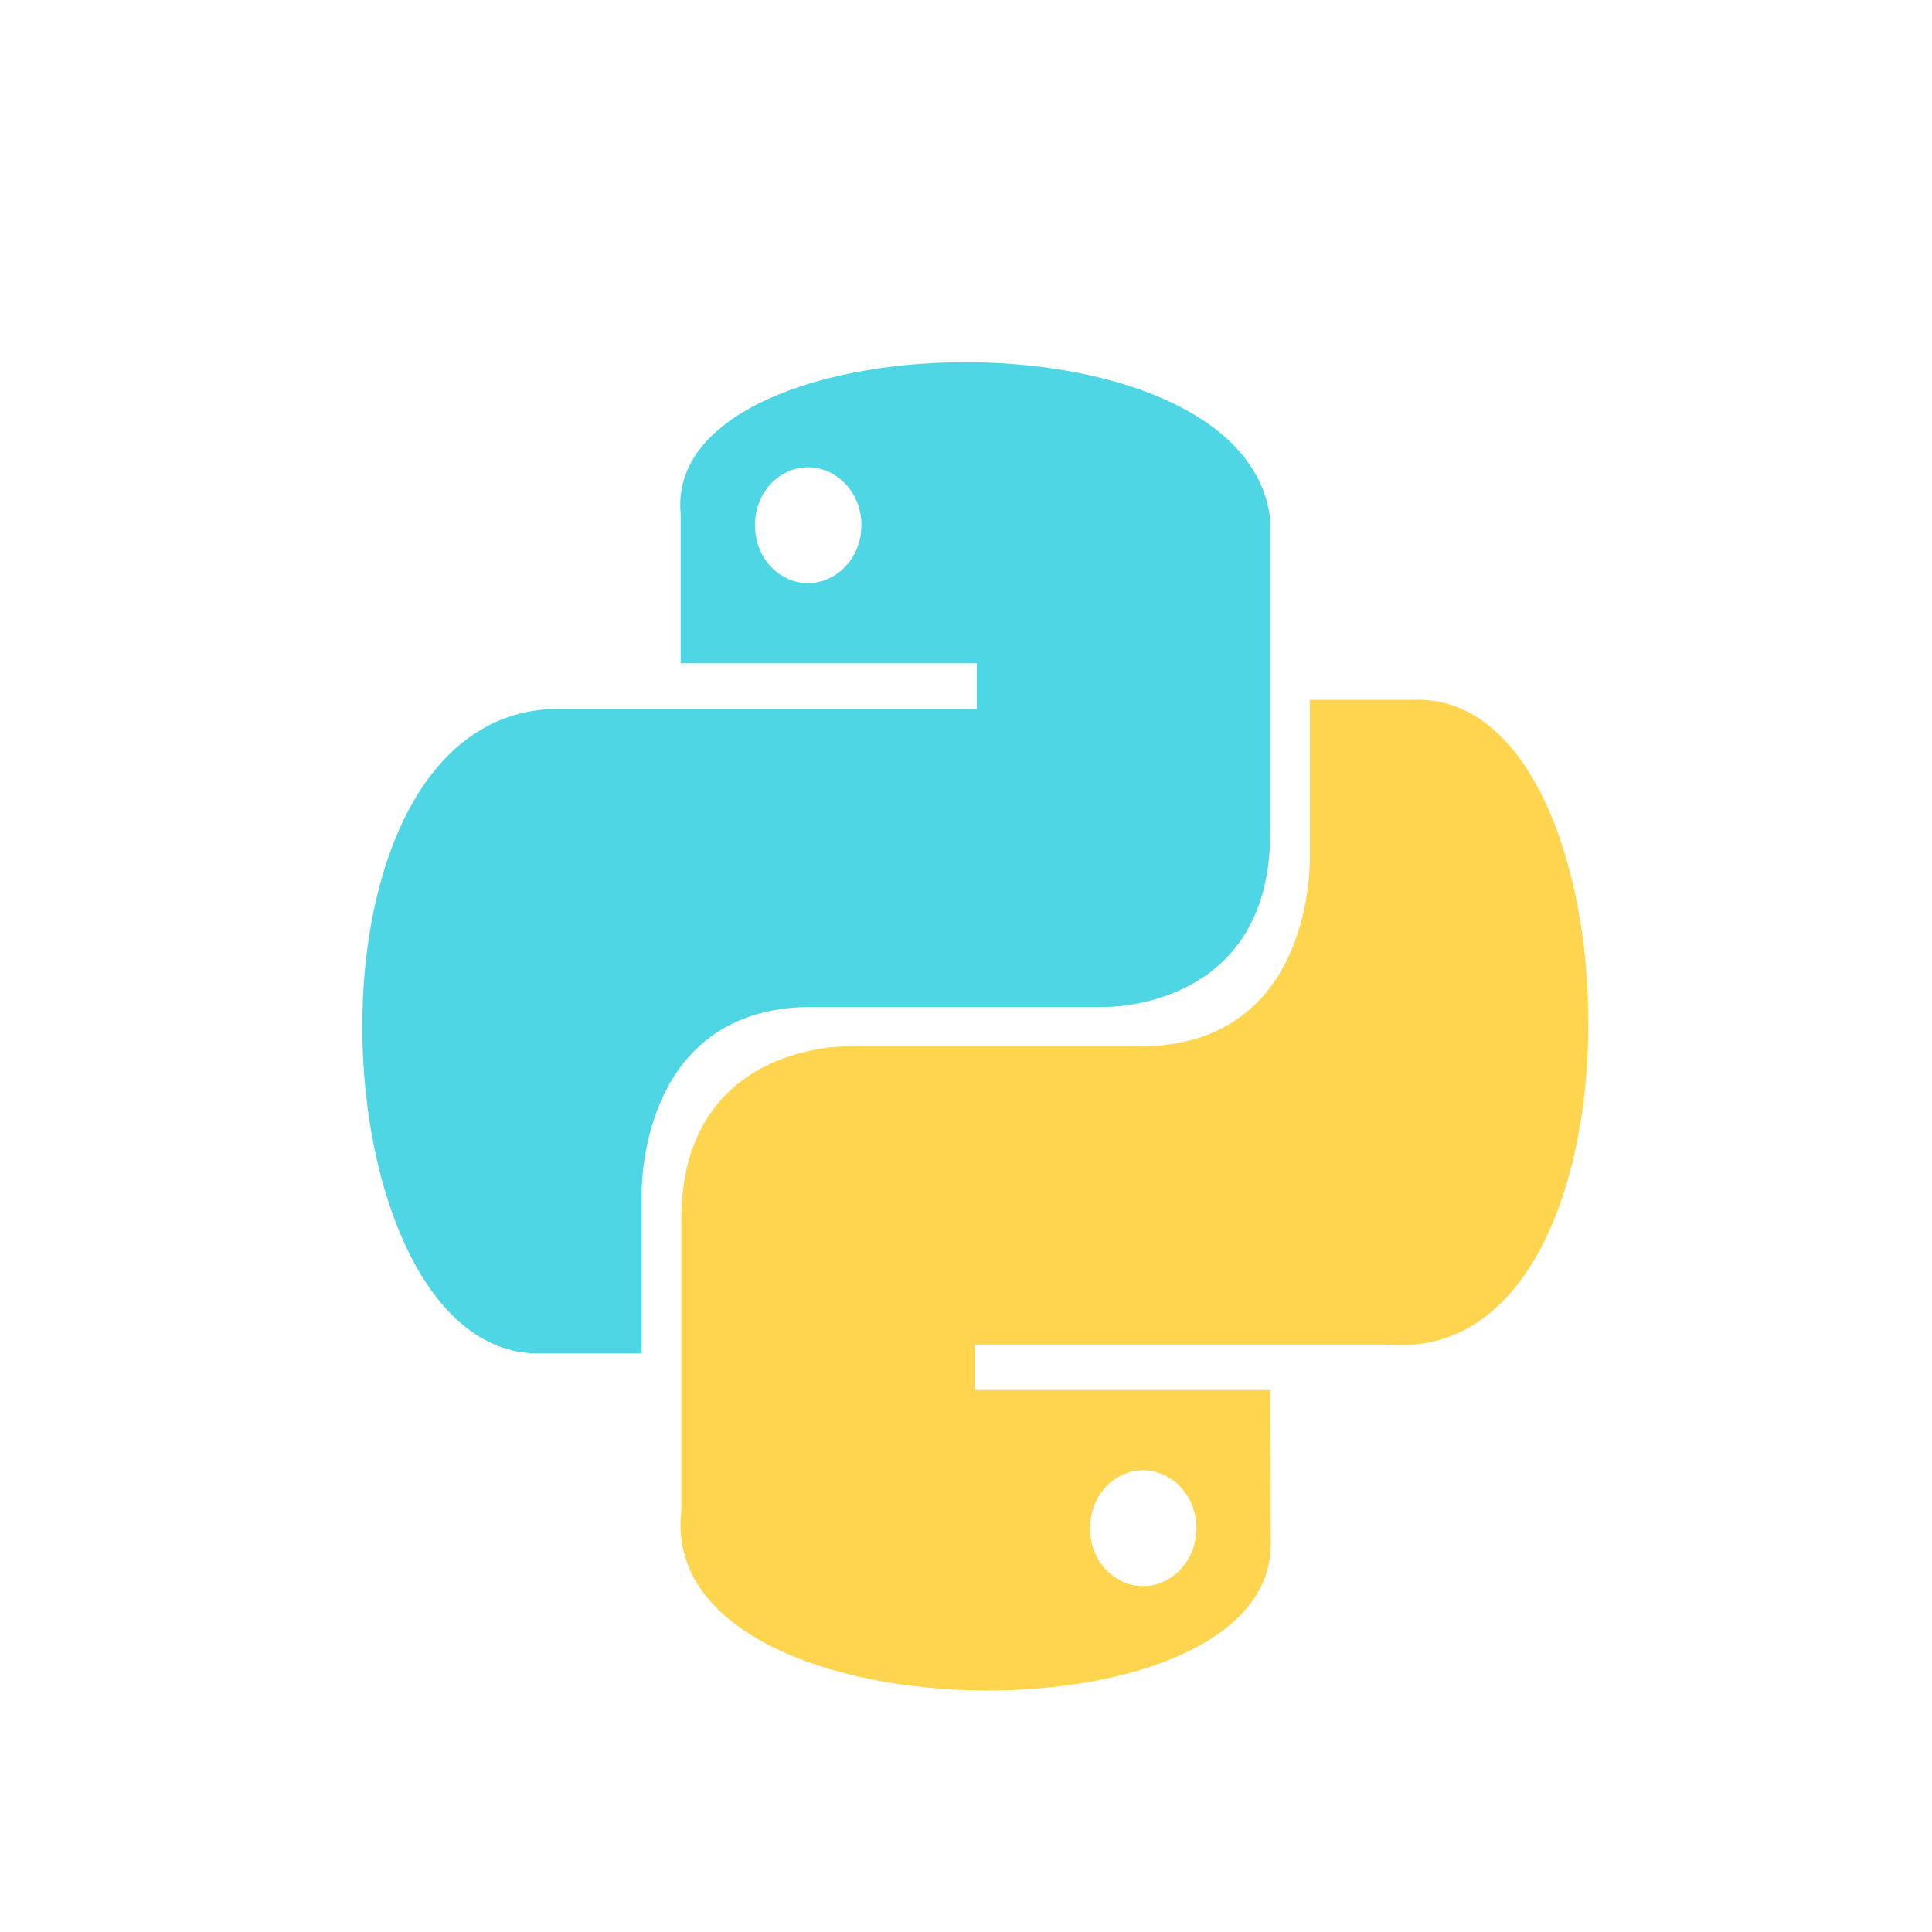 <svg width="16" height="16" viewBox="0 0 16 16" fill="none" xmlns="http://www.w3.org/2000/svg">
<g id="python">
<g id="Group">
<path id="Subtract" fill-rule="evenodd" clip-rule="evenodd" d="M11.703 5.796L10.847 5.796V7.105C10.847 7.105 10.893 8.666 9.436 8.666H7.007C7.007 8.666 5.642 8.642 5.642 10.103V12.519C5.433 14.419 10.566 14.479 10.524 12.768L10.521 11.512H8.072V11.135H11.494C13.744 11.323 13.601 5.717 11.703 5.796ZM9.247 13.071C8.954 12.887 8.954 12.425 9.247 12.24C9.54 12.056 9.908 12.288 9.908 12.656C9.908 13.024 9.54 13.255 9.247 13.071Z" fill="#FFD54F"/>
<path id="Subtract_2" fill-rule="evenodd" clip-rule="evenodd" d="M4.458 11.209H5.314V9.9C5.314 9.9 5.268 8.339 6.724 8.339H9.154C9.154 8.339 10.519 8.363 10.519 6.902V4.294C10.302 2.504 5.48 2.646 5.637 4.258L5.637 5.493H8.089V5.87H4.667C2.356 5.817 2.603 11.209 4.458 11.209ZM6.472 4.765C6.179 4.581 6.179 4.118 6.472 3.934C6.765 3.75 7.134 3.981 7.134 4.349C7.134 4.717 6.765 4.949 6.472 4.765Z" fill="#4FD6E4"/>
</g>
</g>
</svg>
